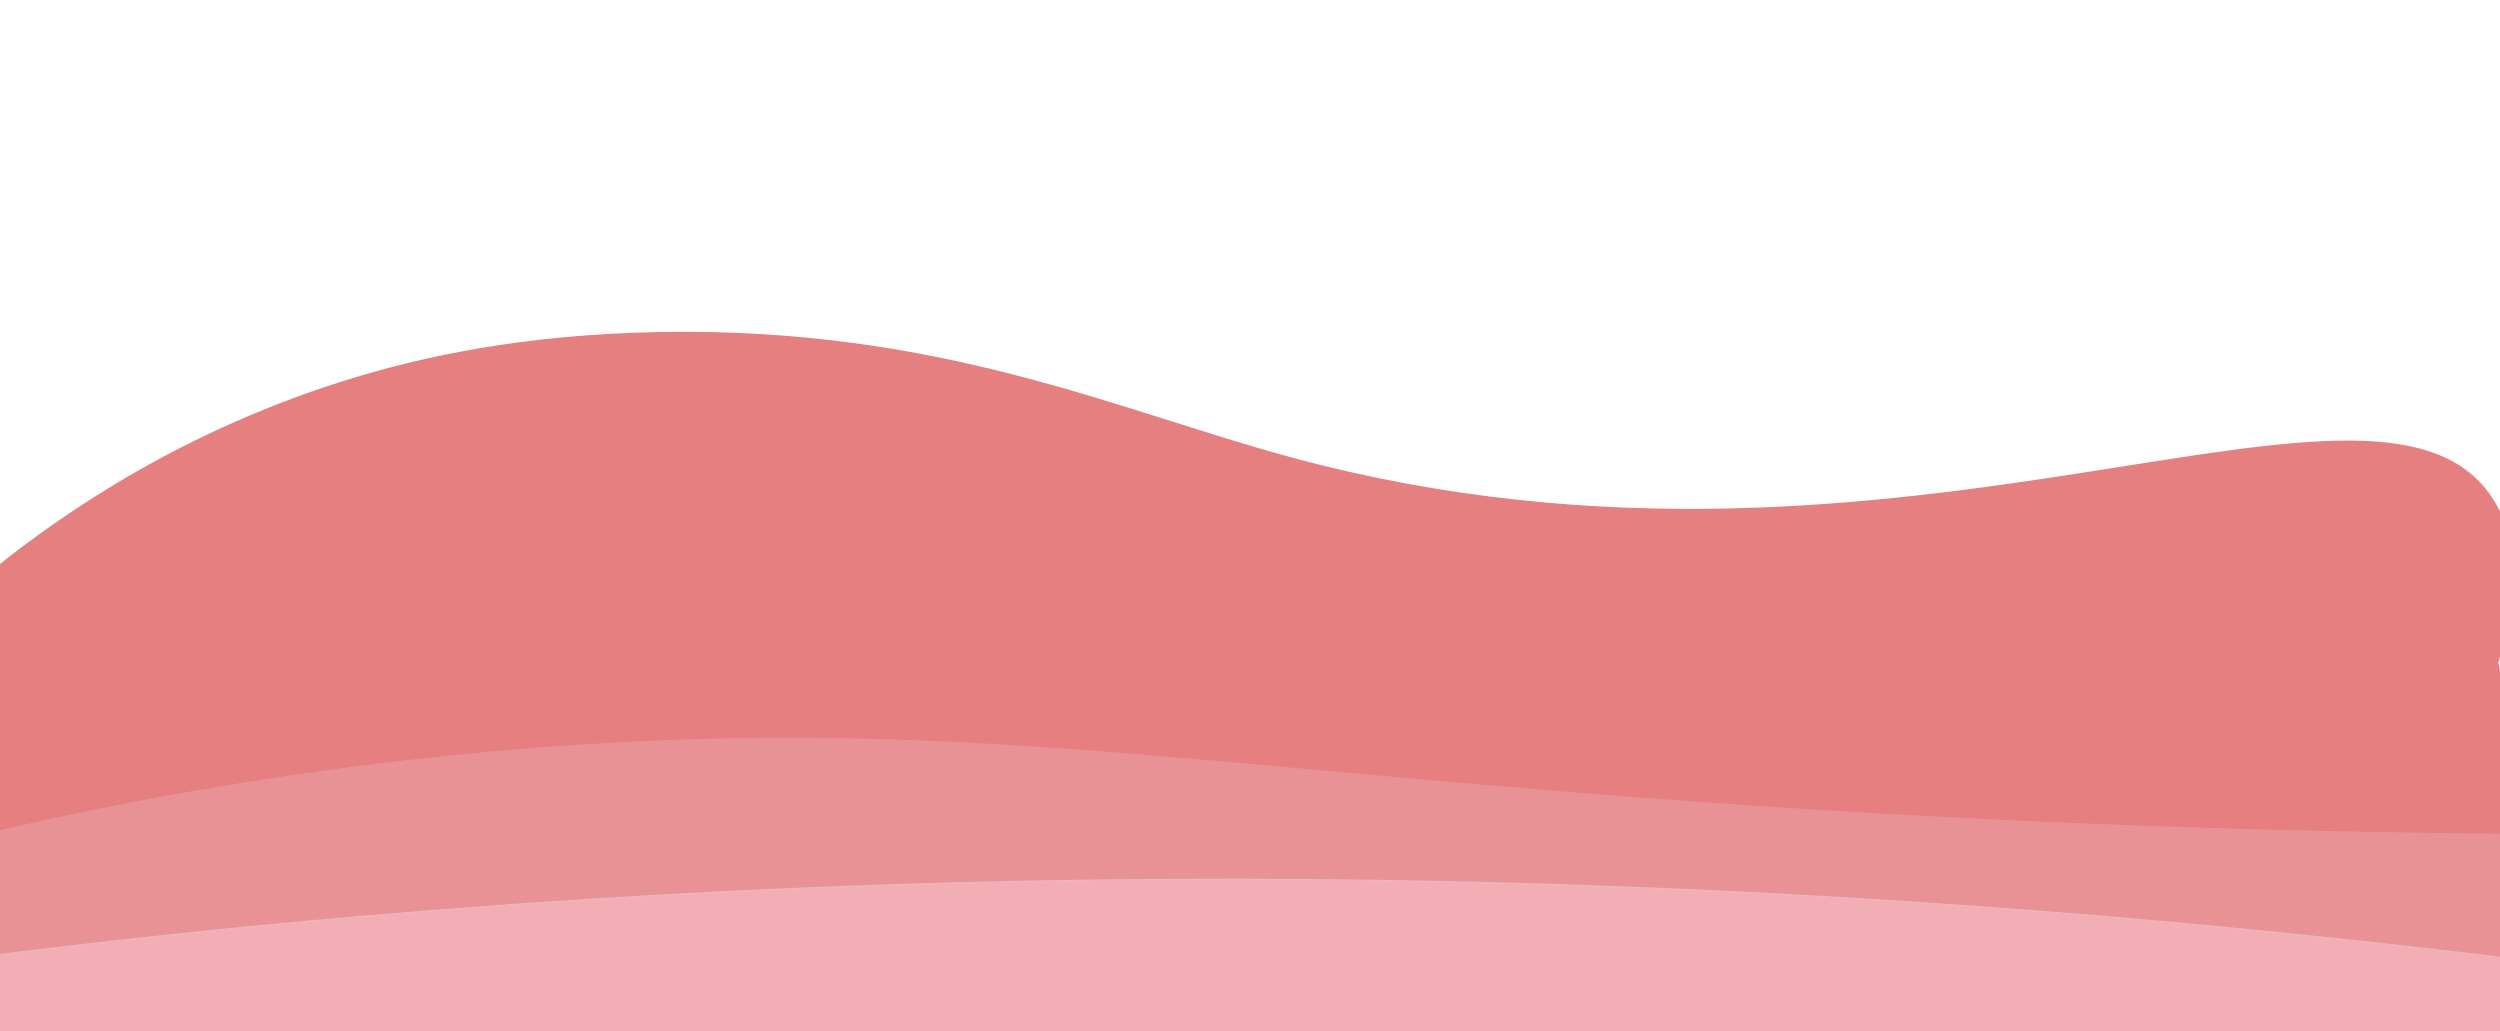 <?xml version="1.0" encoding="utf-8"?>
<!-- Generator: Adobe Illustrator 19.0.0, SVG Export Plug-In . SVG Version: 6.00 Build 0)  -->
<svg version="1.1" id="Layer_1" xmlns="http://www.w3.org/2000/svg" xmlns:xlink="http://www.w3.org/1999/xlink" x="0px" y="0px"
	 viewBox="0 0 1920 792" style="enable-background:new 0 0 1920 792;" xml:space="preserve">
<style type="text/css">
	.st0{fill:#E57F80;stroke:#E57E80;stroke-miterlimit:10;}
	.st1{fill:#E89296;stroke:#E57E80;stroke-miterlimit:10;}
	.st2{fill:#F3AEB5;stroke:#EAB7BA;stroke-miterlimit:10;}
</style>
<path id="XMLID_1_" class="st0" d="M0.7,652.1c-1.2-40.8-2.4-81.6-3.5-122.4c-0.8-30.6-1.6-61.2-2.4-91.8
	C49.9,393.5,142.5,330,271.3,290.8c50.7-15.4,127.9-33.5,236.5-35.3c215.2-3.6,349.7,60,484.7,96.5
	c473.9,128,842.8-110.3,924.7,36.5c10.9,19.5,20.3,52.3,5,107.2c-1.3,4.3-2.6,8.5-3.9,12.8c18.6,109.2,10.4,139.6-2.4,144.7
	c-3.6,1.4-6.1,0.3-25.9,0c-21.5-0.3-35.2,0.8-44.7,1.2c-41.6,1.8-151.3-3.1-249.4-2.4c-122.3,0.9-180,10.1-231.8,2.4
	c-8.7-1.3-32.5-5.4-64.7-4.7c-20.4,0.4-27.2,2.4-50.6,3.5c-27.7,1.4-43.2-0.1-69.4-1.2c-34-1.4-48.2-0.4-97.6,0
	c-76.1,0.7-121-0.8-212.9-1.2c-93.5-0.4-98,0.9-276.5,2.4c-17.9,0.1-132.5,1.1-240,1.2C268.5,654.6,148.3,654.2,0.7,652.1z"/>
<path id="XMLID_4_" class="st0" d="M836.6,863.5"/>
<path id="XMLID_5_" class="st1" d="M-1.7,637.4c83.4-19.4,228.6-49.1,411.6-63.5c344.6-27.1,539.3,22.4,1039,50.6
	c105.8,6,273,13.7,481.6,15.3c0,56.1,0,112.2,0,168.2c-645.2-1.2-1290.5-2.4-1935.7-3.5"/>
<path id="XMLID_6_" class="st0" d="M202.5,482.4"/>
<path id="XMLID_7_" class="st2" d="M-9.8,734.3c93.1-11.7,189.5-22,289.1-30.6c622.3-53.8,1185.2-24.5,1651.2,32.8
	c-0.8,29-1.6,57.9-2.4,86.9C1281.8,816.2,635.4,809.1-11,802"/>
</svg>
